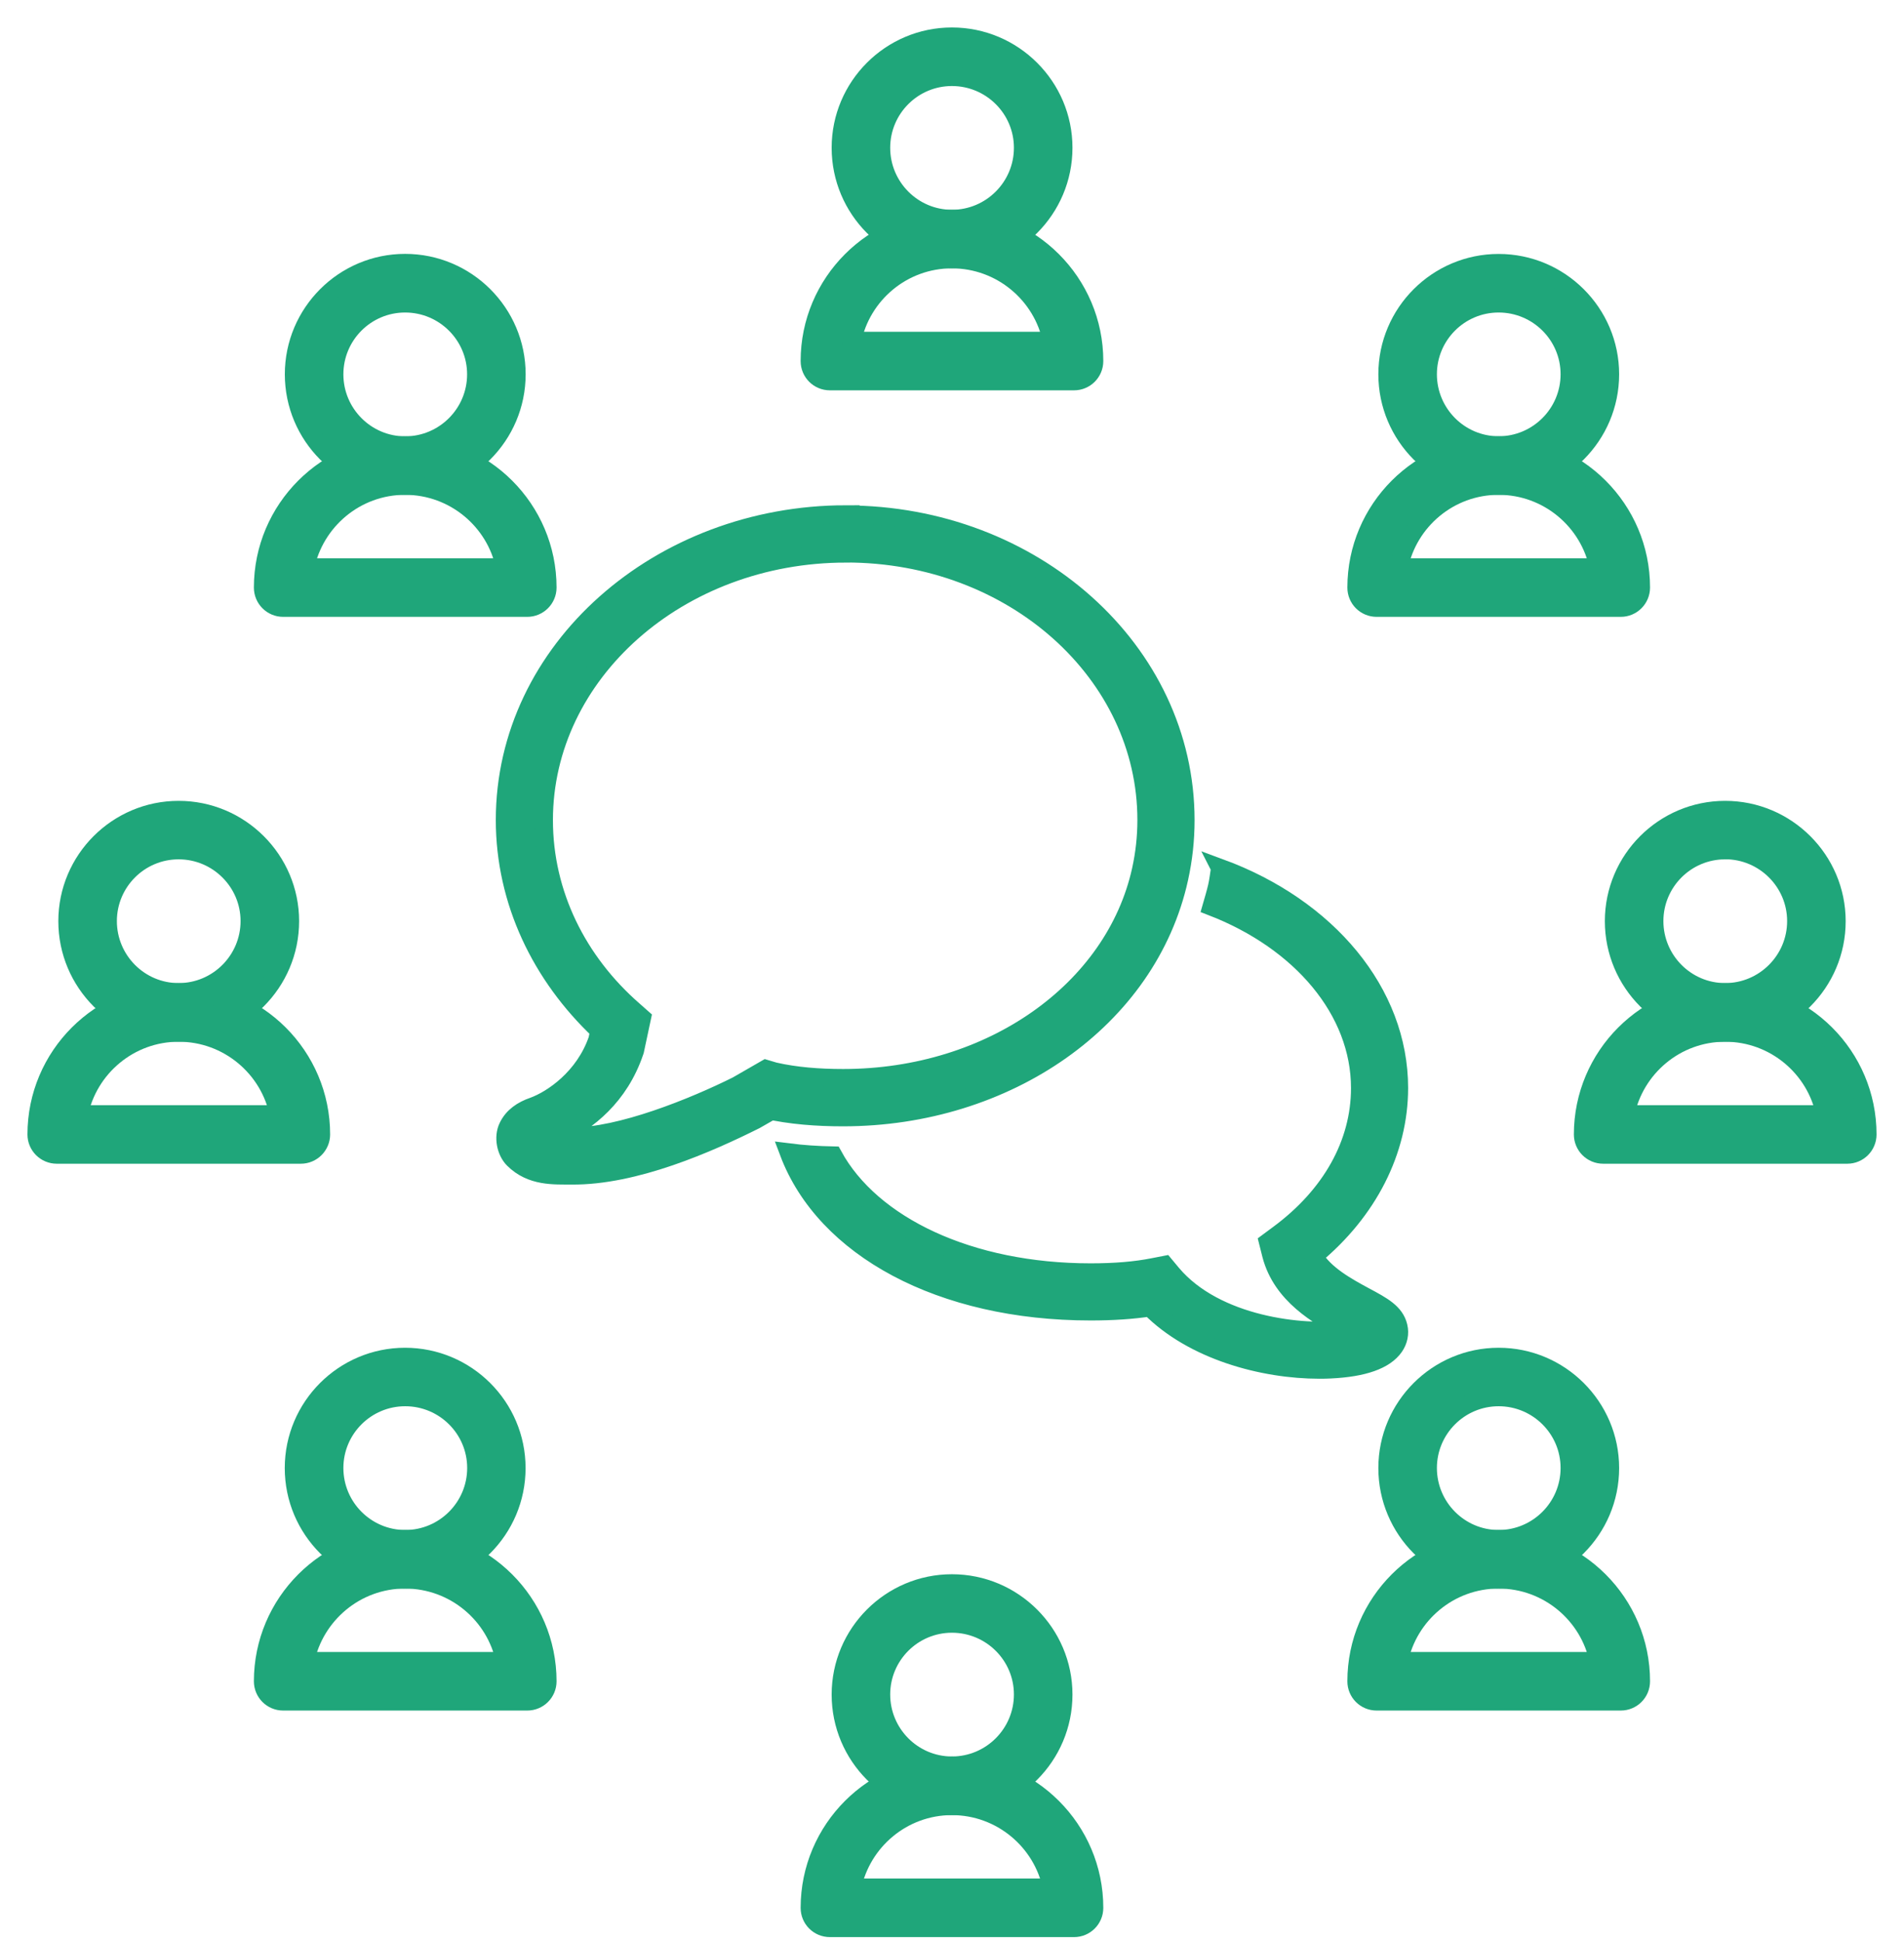 <svg width="52" height="53" viewBox="0 0 52 53" fill="none" xmlns="http://www.w3.org/2000/svg">
<path d="M25.998 7.077C24.324 7.077 22.963 5.712 22.963 4.035C22.963 2.361 24.326 1 25.998 1C27.674 1 29.04 2.363 29.04 4.035C29.04 5.712 27.677 7.077 25.998 7.077ZM25.998 2.099C24.929 2.099 24.062 2.968 24.062 4.035C24.062 5.106 24.931 5.978 25.998 5.978C27.069 5.978 27.941 5.106 27.941 4.035C27.941 2.966 27.069 2.099 25.998 2.099Z" fill="#1FA67A" stroke="#1FA67A" stroke-width="0.5"/>
<path d="M29.333 10.408H22.666C22.361 10.408 22.116 10.164 22.116 9.859C22.116 7.719 23.857 5.978 25.997 5.978C28.139 5.978 29.882 7.719 29.882 9.859C29.882 10.164 29.636 10.408 29.333 10.408ZM23.271 9.309H28.73C28.474 8.039 27.345 7.077 25.997 7.077C24.651 7.077 23.527 8.037 23.271 9.309Z" fill="#1FA67A" stroke="#1FA67A" stroke-width="0.5"/>
<path d="M25.998 49.311C24.324 49.311 22.963 47.946 22.963 46.27C22.963 44.595 24.326 43.234 25.998 43.234C27.674 43.234 29.04 44.597 29.04 46.27C29.04 47.946 27.677 49.311 25.998 49.311ZM25.998 44.331C24.929 44.331 24.062 45.2 24.062 46.267C24.062 47.338 24.931 48.21 25.998 48.21C27.069 48.21 27.941 47.339 27.941 46.267C27.941 45.198 27.069 44.331 25.998 44.331Z" fill="#1FA67A" stroke="#1FA67A" stroke-width="0.5"/>
<path d="M29.333 52.642H22.666C22.361 52.642 22.116 52.398 22.116 52.093C22.116 49.953 23.857 48.212 25.997 48.212C28.139 48.212 29.882 49.953 29.882 52.093C29.882 52.398 29.636 52.642 29.333 52.642ZM23.271 51.543H28.73C28.474 50.273 27.345 49.311 25.997 49.311C24.651 49.311 23.527 50.273 23.271 51.543Z" fill="#1FA67A" stroke="#1FA67A" stroke-width="0.5"/>
<path d="M40.929 13.261C39.254 13.261 37.894 11.896 37.894 10.219C37.894 8.545 39.257 7.184 40.929 7.184C42.605 7.184 43.97 8.547 43.97 10.219C43.97 11.896 42.605 13.261 40.929 13.261ZM40.929 8.283C39.86 8.283 38.993 9.152 38.993 10.219C38.993 11.29 39.862 12.162 40.929 12.162C42 12.162 42.871 11.29 42.871 10.219C42.871 9.15 42 8.283 40.929 8.283Z" fill="#1FA67A" stroke="#1FA67A" stroke-width="0.5"/>
<path d="M44.264 16.593H37.597C37.292 16.593 37.048 16.348 37.048 16.043C37.048 13.903 38.789 12.162 40.929 12.162C43.071 12.162 44.814 13.903 44.814 16.043C44.814 16.346 44.569 16.593 44.264 16.593ZM38.203 15.493H43.661C43.406 14.223 42.277 13.261 40.929 13.261C39.583 13.261 38.458 14.221 38.203 15.493Z" fill="#1FA67A" stroke="#1FA67A" stroke-width="0.5"/>
<path d="M11.065 43.127C9.39 43.127 8.027 41.762 8.027 40.085C8.027 38.411 9.39 37.05 11.062 37.05C12.739 37.05 14.104 38.413 14.104 40.085C14.104 41.762 12.741 43.127 11.062 43.127H11.065ZM11.065 38.147C9.996 38.147 9.128 39.017 9.128 40.083C9.128 41.154 9.998 42.026 11.067 42.026C12.138 42.026 13.009 41.154 13.009 40.083C13.009 39.014 12.138 38.147 11.067 38.147H11.065Z" fill="#1FA67A" stroke="#1FA67A" stroke-width="0.5"/>
<path d="M14.4 46.456H7.733C7.43 46.456 7.184 46.212 7.184 45.907C7.184 43.767 8.924 42.026 11.064 42.026C13.207 42.026 14.95 43.767 14.95 45.907C14.95 46.212 14.703 46.456 14.4 46.456ZM8.336 45.357H13.795C13.54 44.087 12.411 43.125 11.062 43.125C9.717 43.125 8.592 44.087 8.334 45.357H8.336Z" fill="#1FA67A" stroke="#1FA67A" stroke-width="0.5"/>
<path d="M47.115 28.194C45.441 28.194 44.08 26.829 44.08 25.152C44.08 23.478 45.443 22.117 47.115 22.117C48.792 22.117 50.157 23.48 50.157 25.154C50.157 26.831 48.792 28.196 47.115 28.196V28.194ZM47.115 23.214C46.046 23.214 45.179 24.083 45.179 25.15C45.179 26.221 46.048 27.093 47.115 27.093C48.186 27.093 49.058 26.221 49.058 25.15C49.058 24.083 48.186 23.212 47.115 23.212V23.214Z" fill="#1FA67A" stroke="#1FA67A" stroke-width="0.5"/>
<path d="M50.451 31.525H43.784C43.479 31.525 43.234 31.28 43.234 30.976C43.234 28.835 44.975 27.095 47.115 27.095C49.257 27.095 51 28.835 51 30.976C51 31.278 50.756 31.525 50.451 31.525ZM44.389 30.426H49.848C49.593 29.155 48.464 28.194 47.115 28.194C45.77 28.194 44.645 29.153 44.389 30.426Z" fill="#1FA67A" stroke="#1FA67A" stroke-width="0.5"/>
<path d="M4.878 28.194C3.204 28.194 1.843 26.829 1.843 25.152C1.843 23.478 3.206 22.117 4.878 22.117C6.554 22.117 7.919 23.48 7.919 25.152C7.919 26.829 6.554 28.194 4.878 28.194ZM4.878 23.214C3.809 23.214 2.942 24.083 2.942 25.15C2.942 26.221 3.811 27.093 4.878 27.093C5.949 27.093 6.82 26.221 6.82 25.15C6.82 24.083 5.949 23.214 4.878 23.214Z" fill="#1FA67A" stroke="#1FA67A" stroke-width="0.5"/>
<path d="M8.217 31.525H1.55C1.247 31.525 1 31.28 1 30.976C1 28.835 2.741 27.095 4.881 27.095C7.023 27.095 8.766 28.835 8.766 30.976C8.766 31.278 8.519 31.525 8.217 31.525ZM2.155 30.426H7.614C7.358 29.155 6.229 28.194 4.881 28.194C3.535 28.194 2.41 29.153 2.153 30.426H2.155Z" fill="#1FA67A" stroke="#1FA67A" stroke-width="0.5"/>
<path d="M40.929 43.127C39.254 43.127 37.894 41.762 37.894 40.085C37.894 38.411 39.257 37.05 40.929 37.05C42.605 37.05 43.97 38.413 43.97 40.085C43.97 41.762 42.605 43.127 40.929 43.127ZM40.929 38.147C39.86 38.147 38.993 39.017 38.993 40.083C38.993 41.154 39.862 42.026 40.929 42.026C42 42.026 42.871 41.154 42.871 40.083C42.871 39.014 42 38.147 40.929 38.147Z" fill="#1FA67A" stroke="#1FA67A" stroke-width="0.5"/>
<path d="M44.264 46.456H37.597C37.292 46.456 37.048 46.212 37.048 45.907C37.048 43.767 38.789 42.026 40.929 42.026C43.071 42.026 44.814 43.767 44.814 45.907C44.814 46.212 44.569 46.456 44.264 46.456ZM38.203 45.357H43.661C43.406 44.087 42.277 43.125 40.929 43.125C39.583 43.125 38.458 44.087 38.203 45.357Z" fill="#1FA67A" stroke="#1FA67A" stroke-width="0.5"/>
<path d="M11.064 13.261C9.39 13.261 8.029 11.897 8.029 10.219C8.029 8.545 9.392 7.182 11.064 7.182C12.741 7.182 14.106 8.545 14.106 10.219C14.106 11.895 12.741 13.261 11.064 13.261ZM11.064 8.283C9.995 8.283 9.128 9.152 9.128 10.221C9.128 11.292 9.998 12.164 11.064 12.164C12.136 12.164 13.007 11.292 13.007 10.221C13.007 9.152 12.136 8.283 11.064 8.283Z" fill="#1FA67A" stroke="#1FA67A" stroke-width="0.5"/>
<path d="M14.4 16.593H7.733C7.43 16.593 7.184 16.348 7.184 16.043C7.184 13.903 8.924 12.162 11.064 12.162C13.207 12.162 14.95 13.903 14.95 16.043C14.95 16.346 14.703 16.593 14.4 16.593ZM8.336 15.493H13.795C13.54 14.223 12.411 13.261 11.062 13.261C9.717 13.261 8.592 14.221 8.334 15.493H8.336Z" fill="#1FA67A" stroke="#1FA67A" stroke-width="0.5"/>
<path d="M33.324 23.703C33.296 23.875 33.279 24.045 33.24 24.212C33.197 24.394 33.144 24.573 33.092 24.753C35.537 25.697 37.147 27.597 37.147 29.709C37.147 31.222 36.357 32.639 34.923 33.699L34.633 33.914L34.721 34.264C35.007 35.361 36.011 35.923 36.707 36.301C35.606 36.449 33.21 36.204 32.008 34.781L31.808 34.541L31.499 34.601C31.018 34.697 30.458 34.745 29.784 34.745C26.481 34.745 23.8 33.465 22.755 31.553C22.325 31.544 21.922 31.517 21.544 31.469C22.529 34.077 25.697 35.805 29.784 35.805C30.396 35.805 30.928 35.769 31.409 35.696C32.579 36.88 34.492 37.396 36.037 37.396C36.14 37.396 36.241 37.394 36.337 37.389C37.237 37.346 37.823 37.14 38.08 36.771C38.194 36.608 38.235 36.41 38.19 36.222C38.102 35.842 37.752 35.655 37.269 35.397C36.795 35.14 36.17 34.803 35.878 34.298C37.364 33.071 38.207 31.42 38.207 29.707C38.207 27.103 36.258 24.779 33.322 23.699L33.324 23.703Z" fill="#1FA67A" stroke="#1FA67A" stroke-width="0.5"/>
<path d="M23.107 14.046C18.017 14.046 13.791 17.741 13.791 22.39C13.791 24.62 14.787 26.646 16.369 28.14L16.32 28.383C15.961 29.428 15.085 30.021 14.566 30.21C14.263 30.315 14.01 30.482 13.873 30.768C13.735 31.051 13.819 31.444 14.025 31.65C14.512 32.137 15.141 32.09 15.603 32.094C17.335 32.114 19.374 31.208 20.61 30.59L20.625 30.583L21.048 30.341L20.887 30.289L20.904 30.296C21.593 30.452 22.315 30.504 23.025 30.504C27.498 30.504 31.351 27.831 32.201 23.987V23.985C32.315 23.472 32.375 22.94 32.375 22.395C32.375 17.752 28.194 14.051 23.105 14.051L23.107 14.046ZM23.107 15.109C27.683 15.109 31.313 18.387 31.313 22.39C31.313 22.86 31.261 23.315 31.165 23.753C30.442 27.035 27.08 29.439 23.027 29.439C22.373 29.439 21.729 29.39 21.149 29.257L20.917 29.188L20.13 29.641C18.955 30.227 16.933 31.049 15.613 31.032C15.433 31.032 15.416 30.997 15.289 30.982C16.045 30.613 16.914 29.943 17.33 28.713L17.339 28.686L17.53 27.791L17.296 27.584C15.776 26.256 14.851 24.414 14.851 22.392C14.851 18.391 18.528 15.111 23.105 15.111L23.107 15.109Z" fill="#1FA67A" stroke="#1FA67A" stroke-width="0.5"/>
</svg>
